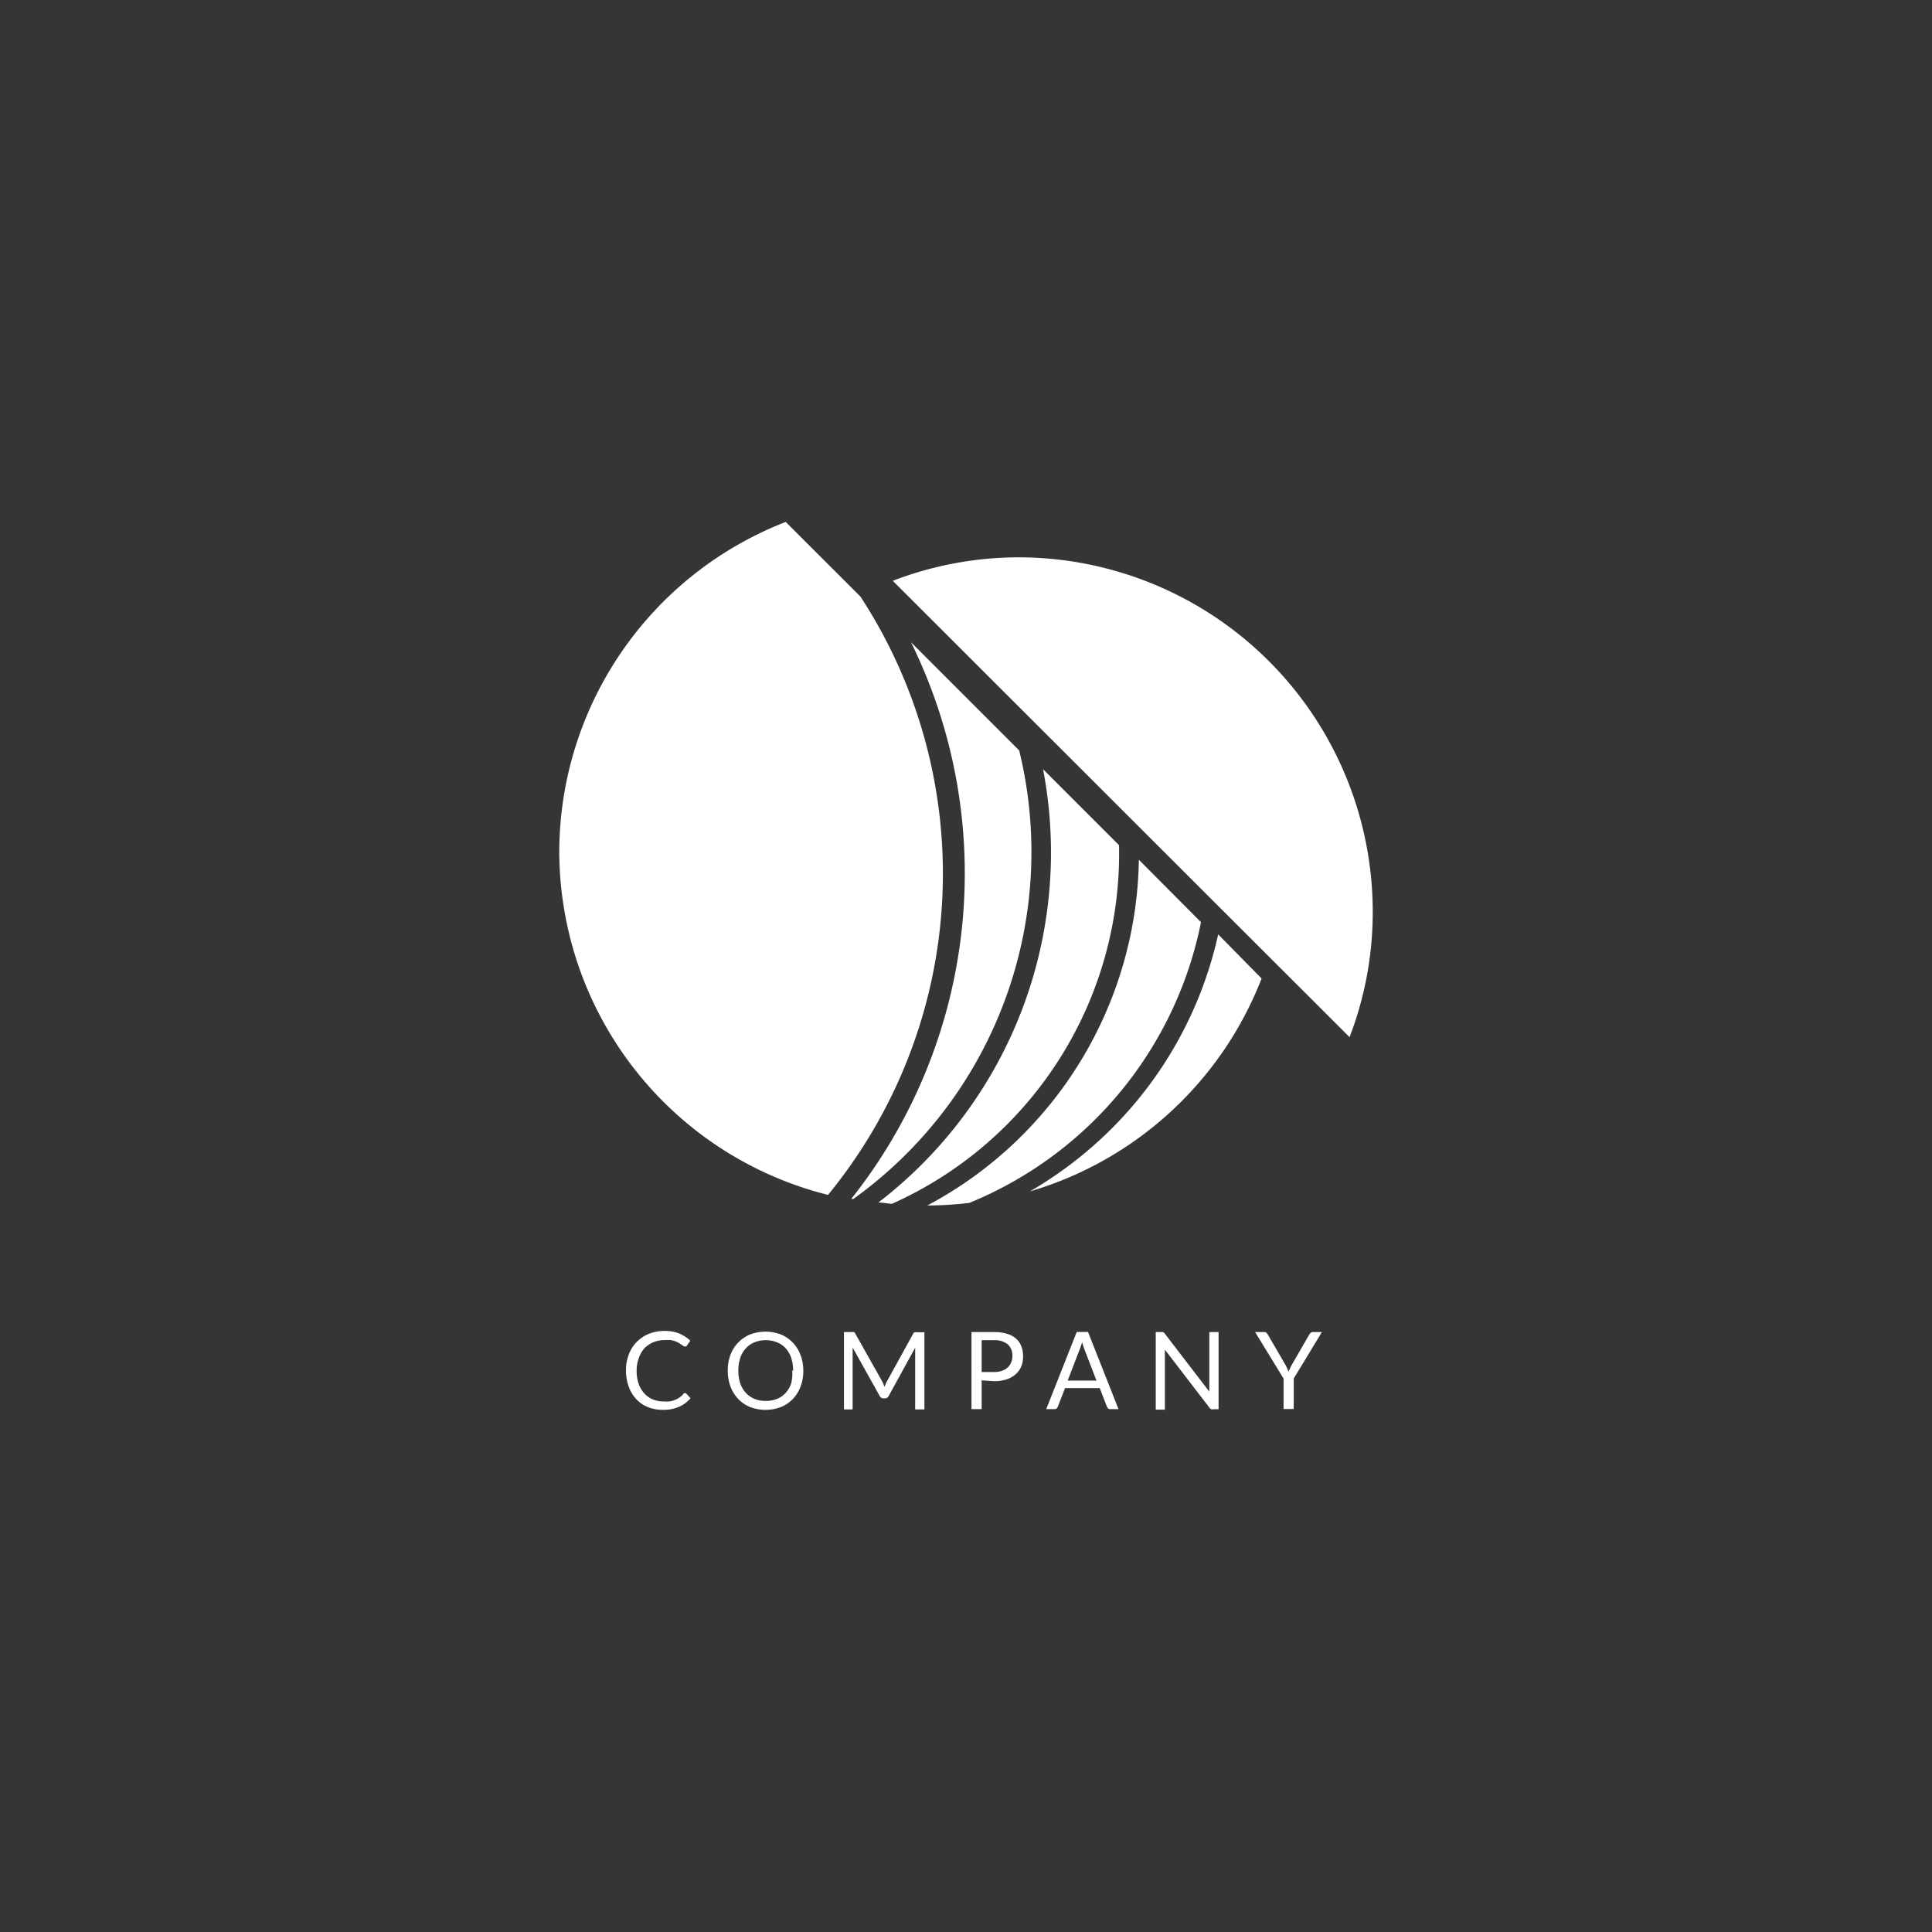 <svg xmlns="http://www.w3.org/2000/svg" viewBox="0 0 190 190"><rect x="0" y="0" width="190" height="190" fill="#333333" stroke="none"/><defs><style>.cls-1{fill:#f1f1f1;opacity:0.01;}.cls-2{fill:#fff;}</style></defs><title>comp1</title><g id="Layer_2" data-name="Layer 2"><g id="Layer_1-2" data-name="Layer 1"><rect class="cls-1" width="190" height="190"/><path class="cls-2" d="M67.35,137a.21.21,0,0,1,.16.07l.4.43a3.15,3.15,0,0,1-1.13.85,3.87,3.87,0,0,1-1.6.3,3.92,3.92,0,0,1-1.49-.28,3.22,3.22,0,0,1-1.14-.8,3.59,3.59,0,0,1-.73-1.23,4.62,4.62,0,0,1-.26-1.57,4.21,4.21,0,0,1,.28-1.57,3.4,3.4,0,0,1,.78-1.23,3.56,3.56,0,0,1,1.2-.8,4.11,4.11,0,0,1,1.55-.28,3.76,3.76,0,0,1,1.45.26,3.67,3.67,0,0,1,1.07.7l-.33.47a.24.24,0,0,1-.08.09.29.29,0,0,1-.14,0,.3.3,0,0,1-.15-.05l-.18-.13-.25-.16a2.75,2.75,0,0,0-.34-.16,2.44,2.44,0,0,0-.45-.12,3.64,3.64,0,0,0-.6,0,2.9,2.9,0,0,0-1.12.21,2.73,2.73,0,0,0-.87.59,2.9,2.9,0,0,0-.57,1,3.71,3.71,0,0,0-.2,1.24,3.85,3.85,0,0,0,.2,1.27,2.83,2.83,0,0,0,.56.94,2.31,2.31,0,0,0,.83.58,2.57,2.57,0,0,0,1,.2,3.74,3.74,0,0,0,.61,0,1.93,1.93,0,0,0,.5-.12,2.86,2.86,0,0,0,.43-.21,3.6,3.6,0,0,0,.4-.31A.24.24,0,0,1,67.35,137Z"/><path class="cls-2" d="M79,134.79a4.42,4.42,0,0,1-.27,1.57,3.55,3.55,0,0,1-.76,1.22,3.38,3.38,0,0,1-1.19.8,4.29,4.29,0,0,1-3,0,3.34,3.34,0,0,1-1.18-.8,3.55,3.55,0,0,1-.76-1.22,4.42,4.42,0,0,1-.27-1.57,4.33,4.33,0,0,1,.27-1.56,3.49,3.49,0,0,1,1.94-2,4.29,4.29,0,0,1,3,0,3.54,3.54,0,0,1,1.19.81,3.5,3.5,0,0,1,.76,1.23A4.33,4.33,0,0,1,79,134.79Zm-1,0a4,4,0,0,0-.19-1.25,2.7,2.7,0,0,0-.54-.94,2.29,2.29,0,0,0-.85-.59,2.85,2.85,0,0,0-1.11-.21,2.82,2.82,0,0,0-1.11.21,2.21,2.21,0,0,0-.85.59,2.57,2.57,0,0,0-.55.94,4,4,0,0,0-.19,1.25,4,4,0,0,0,.19,1.25,2.57,2.57,0,0,0,.55.94,2.32,2.32,0,0,0,.85.59,2.82,2.82,0,0,0,1.11.2,2.85,2.85,0,0,0,1.11-.2,2.41,2.41,0,0,0,.85-.59,2.7,2.7,0,0,0,.54-.94A4,4,0,0,0,77.91,134.79Z"/><path class="cls-2" d="M86.88,136.11l.1.28.12-.28c0-.09.08-.18.13-.27l2.57-4.67a.29.29,0,0,1,.14-.15.58.58,0,0,1,.21,0h.76v7.59H90v-5.81c0-.09,0-.17,0-.26l-2.6,4.74a.41.41,0,0,1-.37.24h-.15a.41.41,0,0,1-.37-.24l-2.66-4.76a2.45,2.45,0,0,1,0,.27,2.18,2.18,0,0,1,0,.25v5.57H83V131h.76a.58.58,0,0,1,.21,0,.29.29,0,0,1,.14.15l2.63,4.67A2.24,2.24,0,0,1,86.88,136.11Z"/><path class="cls-2" d="M96.54,135.75v2.83h-1V131h2.24a4.32,4.32,0,0,1,1.26.17,2.46,2.46,0,0,1,.88.47,2,2,0,0,1,.52.75,2.7,2.7,0,0,1,.17,1,2.49,2.49,0,0,1-.18,1,2.09,2.09,0,0,1-.55.76,2.5,2.5,0,0,1-.88.5,3.82,3.82,0,0,1-1.22.18Zm0-.82h1.21a2.28,2.28,0,0,0,.78-.12,1.47,1.47,0,0,0,.56-.32,1.34,1.34,0,0,0,.35-.5,1.69,1.69,0,0,0,.12-.64,1.45,1.45,0,0,0-.45-1.14,2,2,0,0,0-1.36-.41H96.54Z"/><path class="cls-2" d="M110,138.58h-.79a.36.36,0,0,1-.22-.06.46.46,0,0,1-.13-.18l-.71-1.83h-3.41l-.71,1.83a.38.38,0,0,1-.12.17.35.35,0,0,1-.23.07h-.79l3-7.59H107Zm-5-2.81h2.83l-1.19-3.09a6.21,6.21,0,0,1-.23-.72c0,.15-.07.28-.11.4s-.07.23-.11.32Z"/><path class="cls-2" d="M114.38,131a.48.48,0,0,1,.16.14l4.39,5.72a2.45,2.45,0,0,1,0-.27c0-.08,0-.17,0-.25V131h.91v7.59h-.52a.46.46,0,0,1-.21,0,.5.5,0,0,1-.16-.14l-4.39-5.72c0,.09,0,.18,0,.26v5.64h-.9V131h.53A.46.46,0,0,1,114.38,131Z"/><path class="cls-2" d="M127.23,135.57v3h-1v-3L123.43,131h.9a.38.38,0,0,1,.22.07.55.55,0,0,1,.13.17l1.74,3c.07.13.13.24.18.35s.09.22.13.33c0-.11.08-.22.13-.33a2.23,2.23,0,0,1,.17-.35l1.73-3a.91.91,0,0,1,.13-.16.33.33,0,0,1,.22-.08H130Z"/><path class="cls-2" d="M86.38,118.26c.44,0,.88.1,1.33.13a37.74,37.74,0,0,0,22.34-35.27l-7.47-7.47A43.4,43.4,0,0,1,86.38,118.26Z"/><path class="cls-2" d="M83.71,117.91l.21,0A42,42,0,0,0,100.23,73.8L89.59,63.16A51.48,51.48,0,0,1,83.71,117.91Z"/><path class="cls-2" d="M119.8,91.89a38.82,38.82,0,0,1-12.52,21,39.6,39.6,0,0,1-6,4.28,35.06,35.06,0,0,0,22.79-20.94Z"/><path class="cls-2" d="M118.11,90.69,112,84.55a39.19,39.19,0,0,1-20.8,34h0a35.06,35.06,0,0,0,4.12-.25A37.83,37.83,0,0,0,118.11,90.69Z"/><path class="cls-2" d="M84.62,58.67l-7.35-7.34A34.89,34.89,0,0,0,55,83.77h0a34.9,34.9,0,0,0,26.43,33.74A49.83,49.83,0,0,0,84.62,58.67Z"/><path class="cls-2" d="M135,89.56a34.86,34.86,0,0,0-34.76-34.75h0a34.54,34.54,0,0,0-12.44,2.31L132.72,102A34.29,34.29,0,0,0,135,89.56Z"/></g></g></svg>